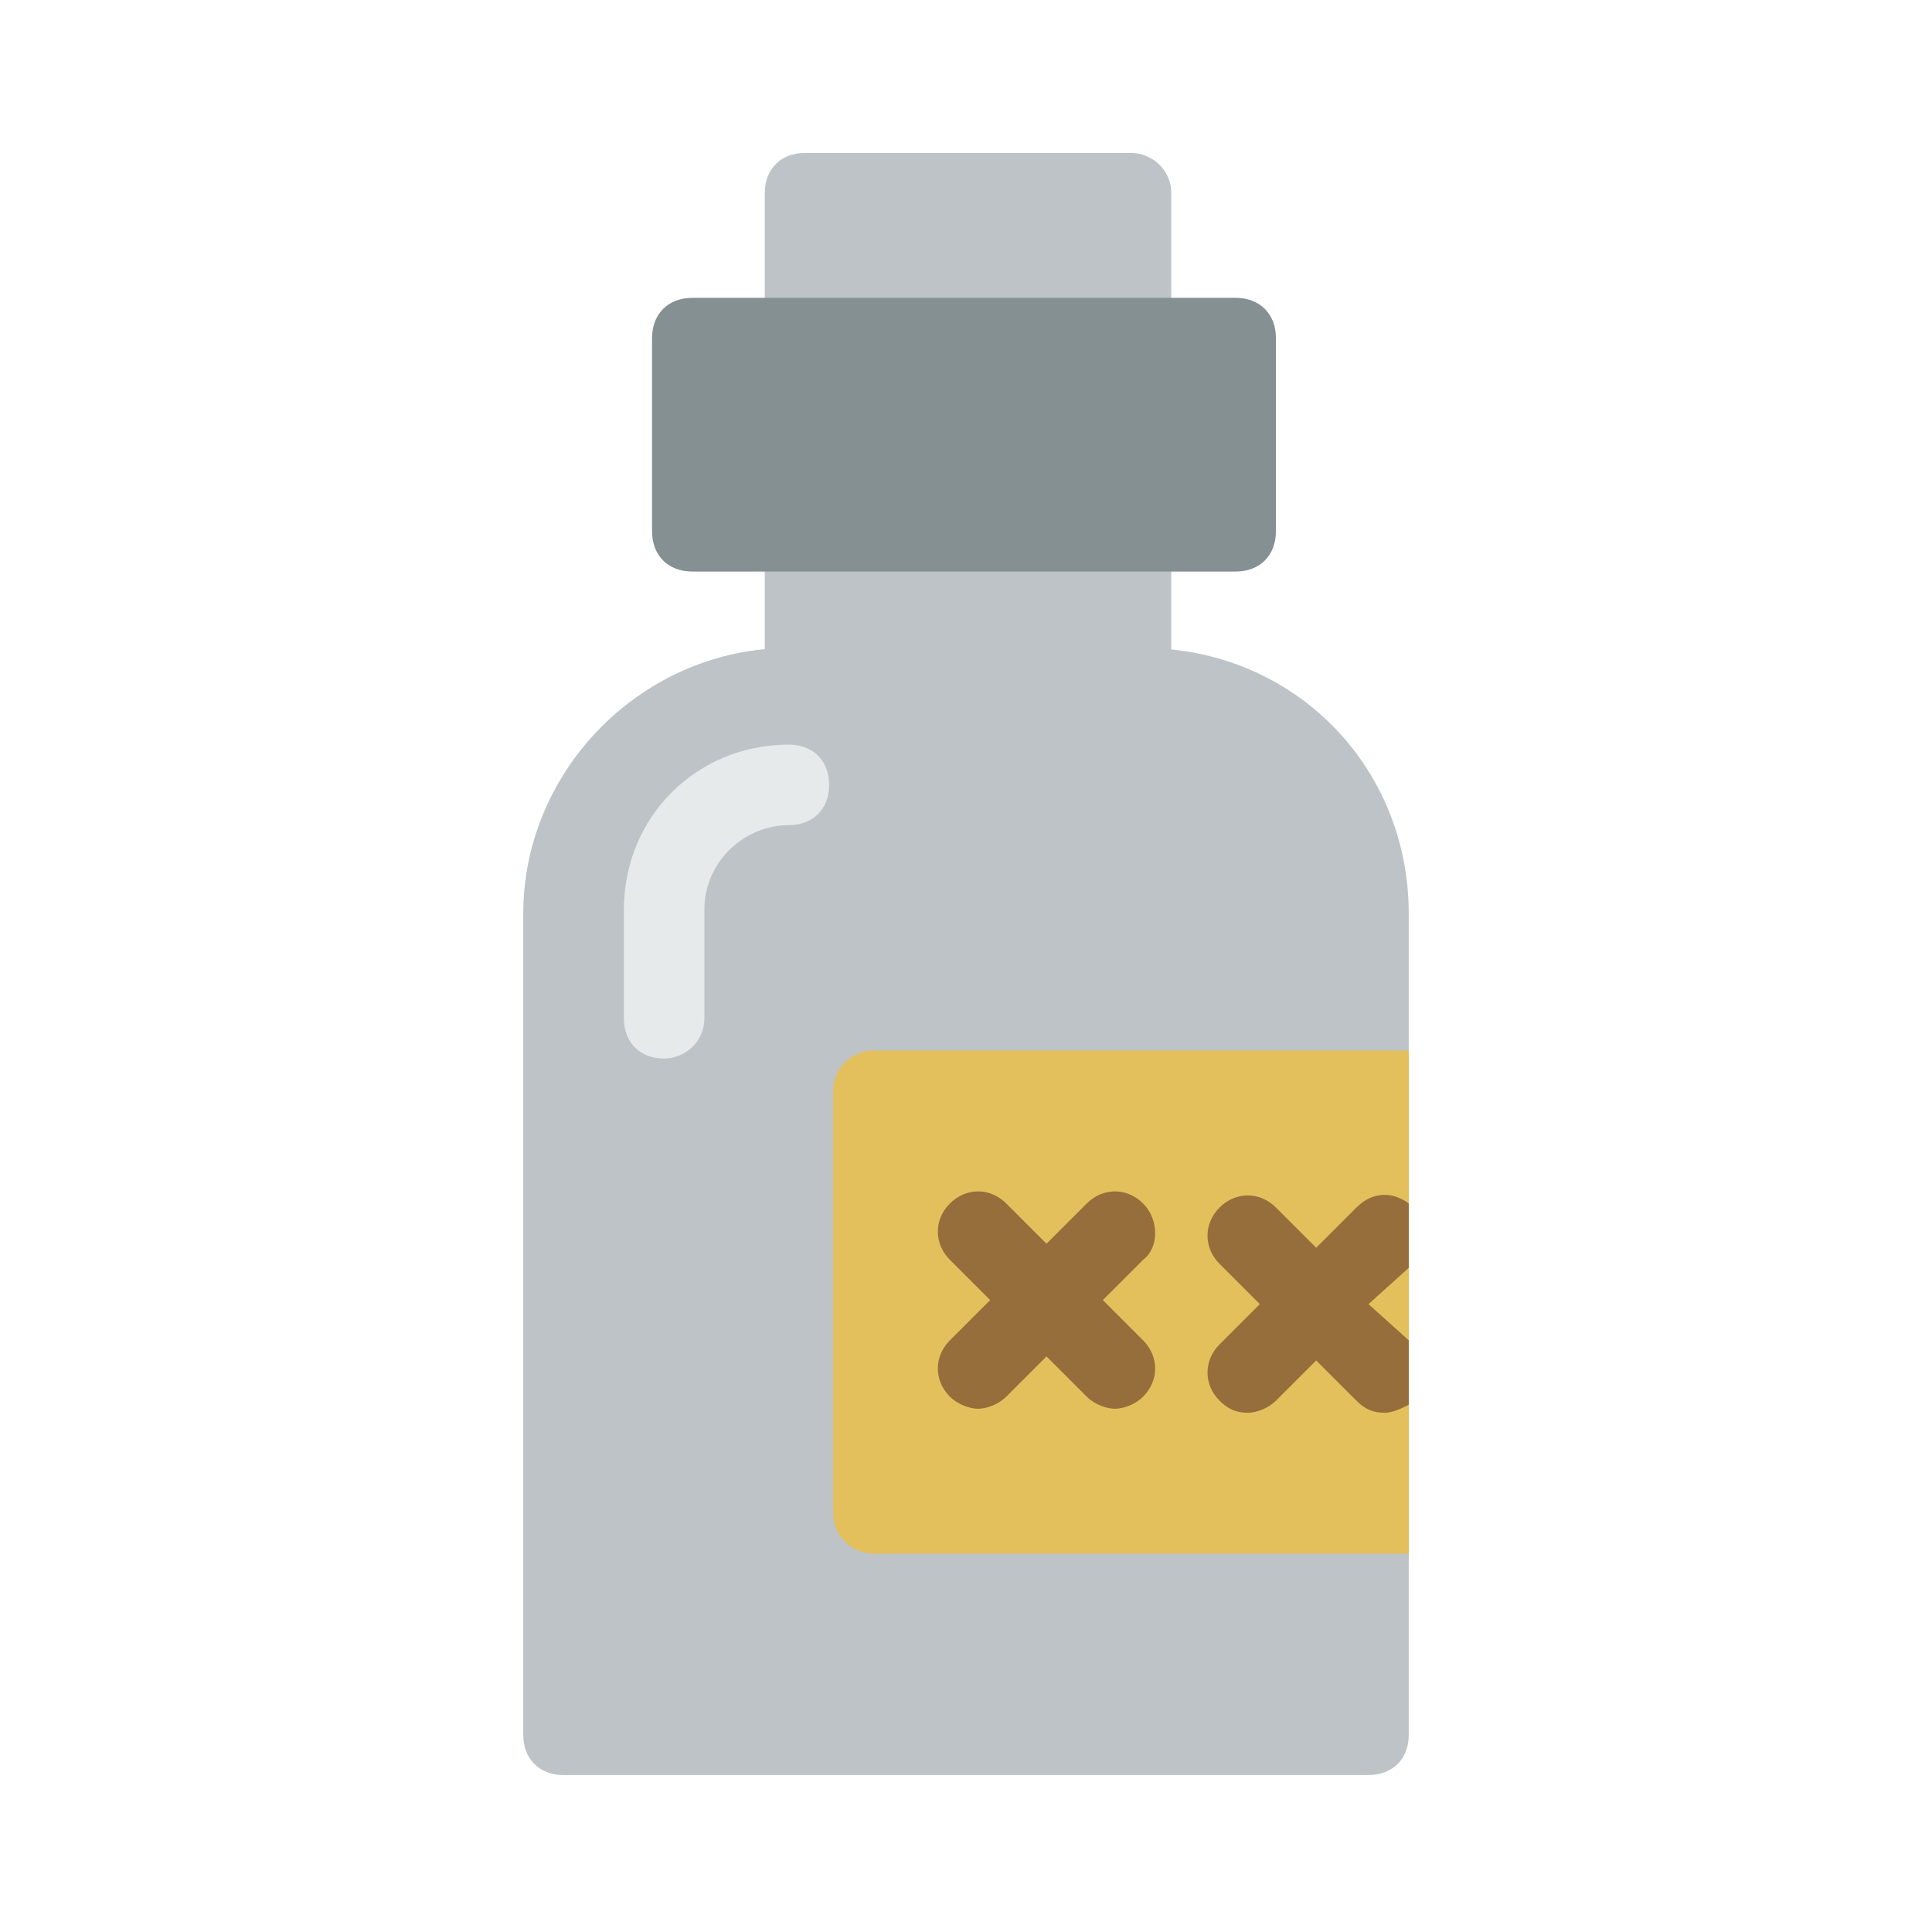 <svg enable-background="new 0 0 48 48" viewBox="0 0 48 48" xmlns="http://www.w3.org/2000/svg"><g id="GRID" display="none" fill="none" stroke="#f15a24" stroke-miterlimit="10" stroke-width=".1"><circle cx="24" cy="24" display="inline" r="20"/><path d="m41 42h-34c-.6 0-1-.5-1-1v-34c0-.6.5-1 1-1h34c.6 0 1 .5 1 1v34c0 .5-.5 1-1 1z" display="inline"/><path d="m43 40h-38c-.6 0-1-.5-1-1v-30c0-.6.5-1 1-1h38c.6 0 1 .5 1 1v30c0 .5-.5 1-1 1z" display="inline"/><path d="m8 43v-38c0-.6.5-1 1-1h30c.6 0 1 .5 1 1v38c0 .6-.5 1-1 1h-30c-.5 0-1-.5-1-1z" display="inline"/><path d="m43 44h-38c-.6 0-1-.5-1-1v-38c0-.6.5-1 1-1h38c.6 0 1 .5 1 1v38c0 .5-.5 1-1 1z" display="inline"/><circle cx="24" cy="24" display="inline" r="20"/><path d="m41 42h-34c-.6 0-1-.5-1-1v-34c0-.6.5-1 1-1h34c.6 0 1 .5 1 1v34c0 .5-.5 1-1 1z" display="inline"/><path d="m43 40h-38c-.6 0-1-.5-1-1v-30c0-.6.5-1 1-1h38c.6 0 1 .5 1 1v30c0 .5-.5 1-1 1z" display="inline"/><path d="m8 43v-38c0-.6.5-1 1-1h30c.6 0 1 .5 1 1v38c0 .6-.5 1-1 1h-30c-.5 0-1-.5-1-1z" display="inline"/><path d="m43 44h-38c-.6 0-1-.5-1-1v-38c0-.6.5-1 1-1h38c.6 0 1 .5 1 1v38c0 .5-.5 1-1 1z" display="inline"/></g><g id="x_00000020391342811747312090000018086493728940466076_"/><g id="x_00000074422694263580340010000005472080185518626956_"/><g id="x_00000049189317245738982500000001864333517881830815_"/><g id="x_00000047739720556165541770000009394875241352112311_"/><g id="x_16_"/><g id="x_17_"/><g id="x_18_"/><g id="x_19_"/><g id="x_20_"/><g id="x_21_"/><g id="x_22_"/><g id="x_23_"/><g id="x_24_"/><g id="x_25_"/><g id="x_15_"><g fill="#bdc3c7"><path d="m28.1 12.2h-8.1c-.6 0-1 .4-1 1v3.9c0 .6.4 1 1 1h8.1c.6 0 1-.4 1-1v-3.9c0-.5-.5-1-1-1z"/><path d="m28.4 16.1h-8.8c-3.6 0-6.6 3-6.6 6.6v20.4c0 .6.4 1 1 1h20c.6 0 1-.4 1-1v-20.4c0-3.7-2.9-6.6-6.6-6.6z"/><path d="m28.1 3.8h-8.1c-.6 0-1 .4-1 1v3.6c0 .6.4 1 1 1h8.1c.6 0 1-.4 1-1v-3.6c0-.6-.5-1-1-1z"/></g><g><g><path d="m16.5 26.3c-.6 0-1-.4-1-1v-2.7c0-2.3 1.8-4.1 4.1-4.1.6 0 1 .4 1 1s-.4 1-1 1c-1.1 0-2.1.9-2.1 2.1v2.7c0 .6-.5 1-1 1z" fill="#e6eaeb"/></g></g><path d="m30.7 7.4h-13.5c-.6 0-1 .4-1 1v4.8c0 .6.4 1 1 1h13.5c.6 0 1-.4 1-1v-4.8c0-.6-.4-1-1-1z" fill="#849091"/><path d="m35 38.6h-13.3c-.5 0-1-.4-1-1v-10.5c0-.6.5-1 1-1h13.3z" fill="#e4c05c"/><g><g fill="#966e3b"><path d="m28.4 29.9c-.4-.4-1-.4-1.4 0l-1 1-1-1c-.4-.4-1-.4-1.4 0s-.4 1 0 1.4l1 1-1 1c-.4.4-.4 1 0 1.4.2.2.5.3.7.3s.5-.1.7-.3l1-1 1 1c.2.2.5.3.7.3s.5-.1.7-.3c.4-.4.4-1 0-1.4l-1-1 1-1c.4-.3.4-1 0-1.4z"/><path d="m35 31.5-1 .9 1 .9v1.6c-.2.1-.4.2-.6.2-.3 0-.5-.1-.7-.3l-1-1-1 1c-.2.2-.5.3-.7.3-.3 0-.5-.1-.7-.3-.4-.4-.4-1 0-1.4l1-1-1-1c-.4-.4-.4-1 0-1.4s1-.4 1.4 0l1 1 1-1c.4-.4.9-.4 1.3-.1z"/></g></g></g><g id="x_14_"/><g id="x_13_"/><g id="x_12_"/><g id="x_11_"/><g id="x_10_"/><g id="x_9_"/><g id="x_8_"/><g id="x_7_"/><g id="x_6_"/><g id="x_5_"/><g id="x_4_"/><g id="x_3_"/><g id="x_2_"/><g id="x_1_"/><g id="x"/></svg>